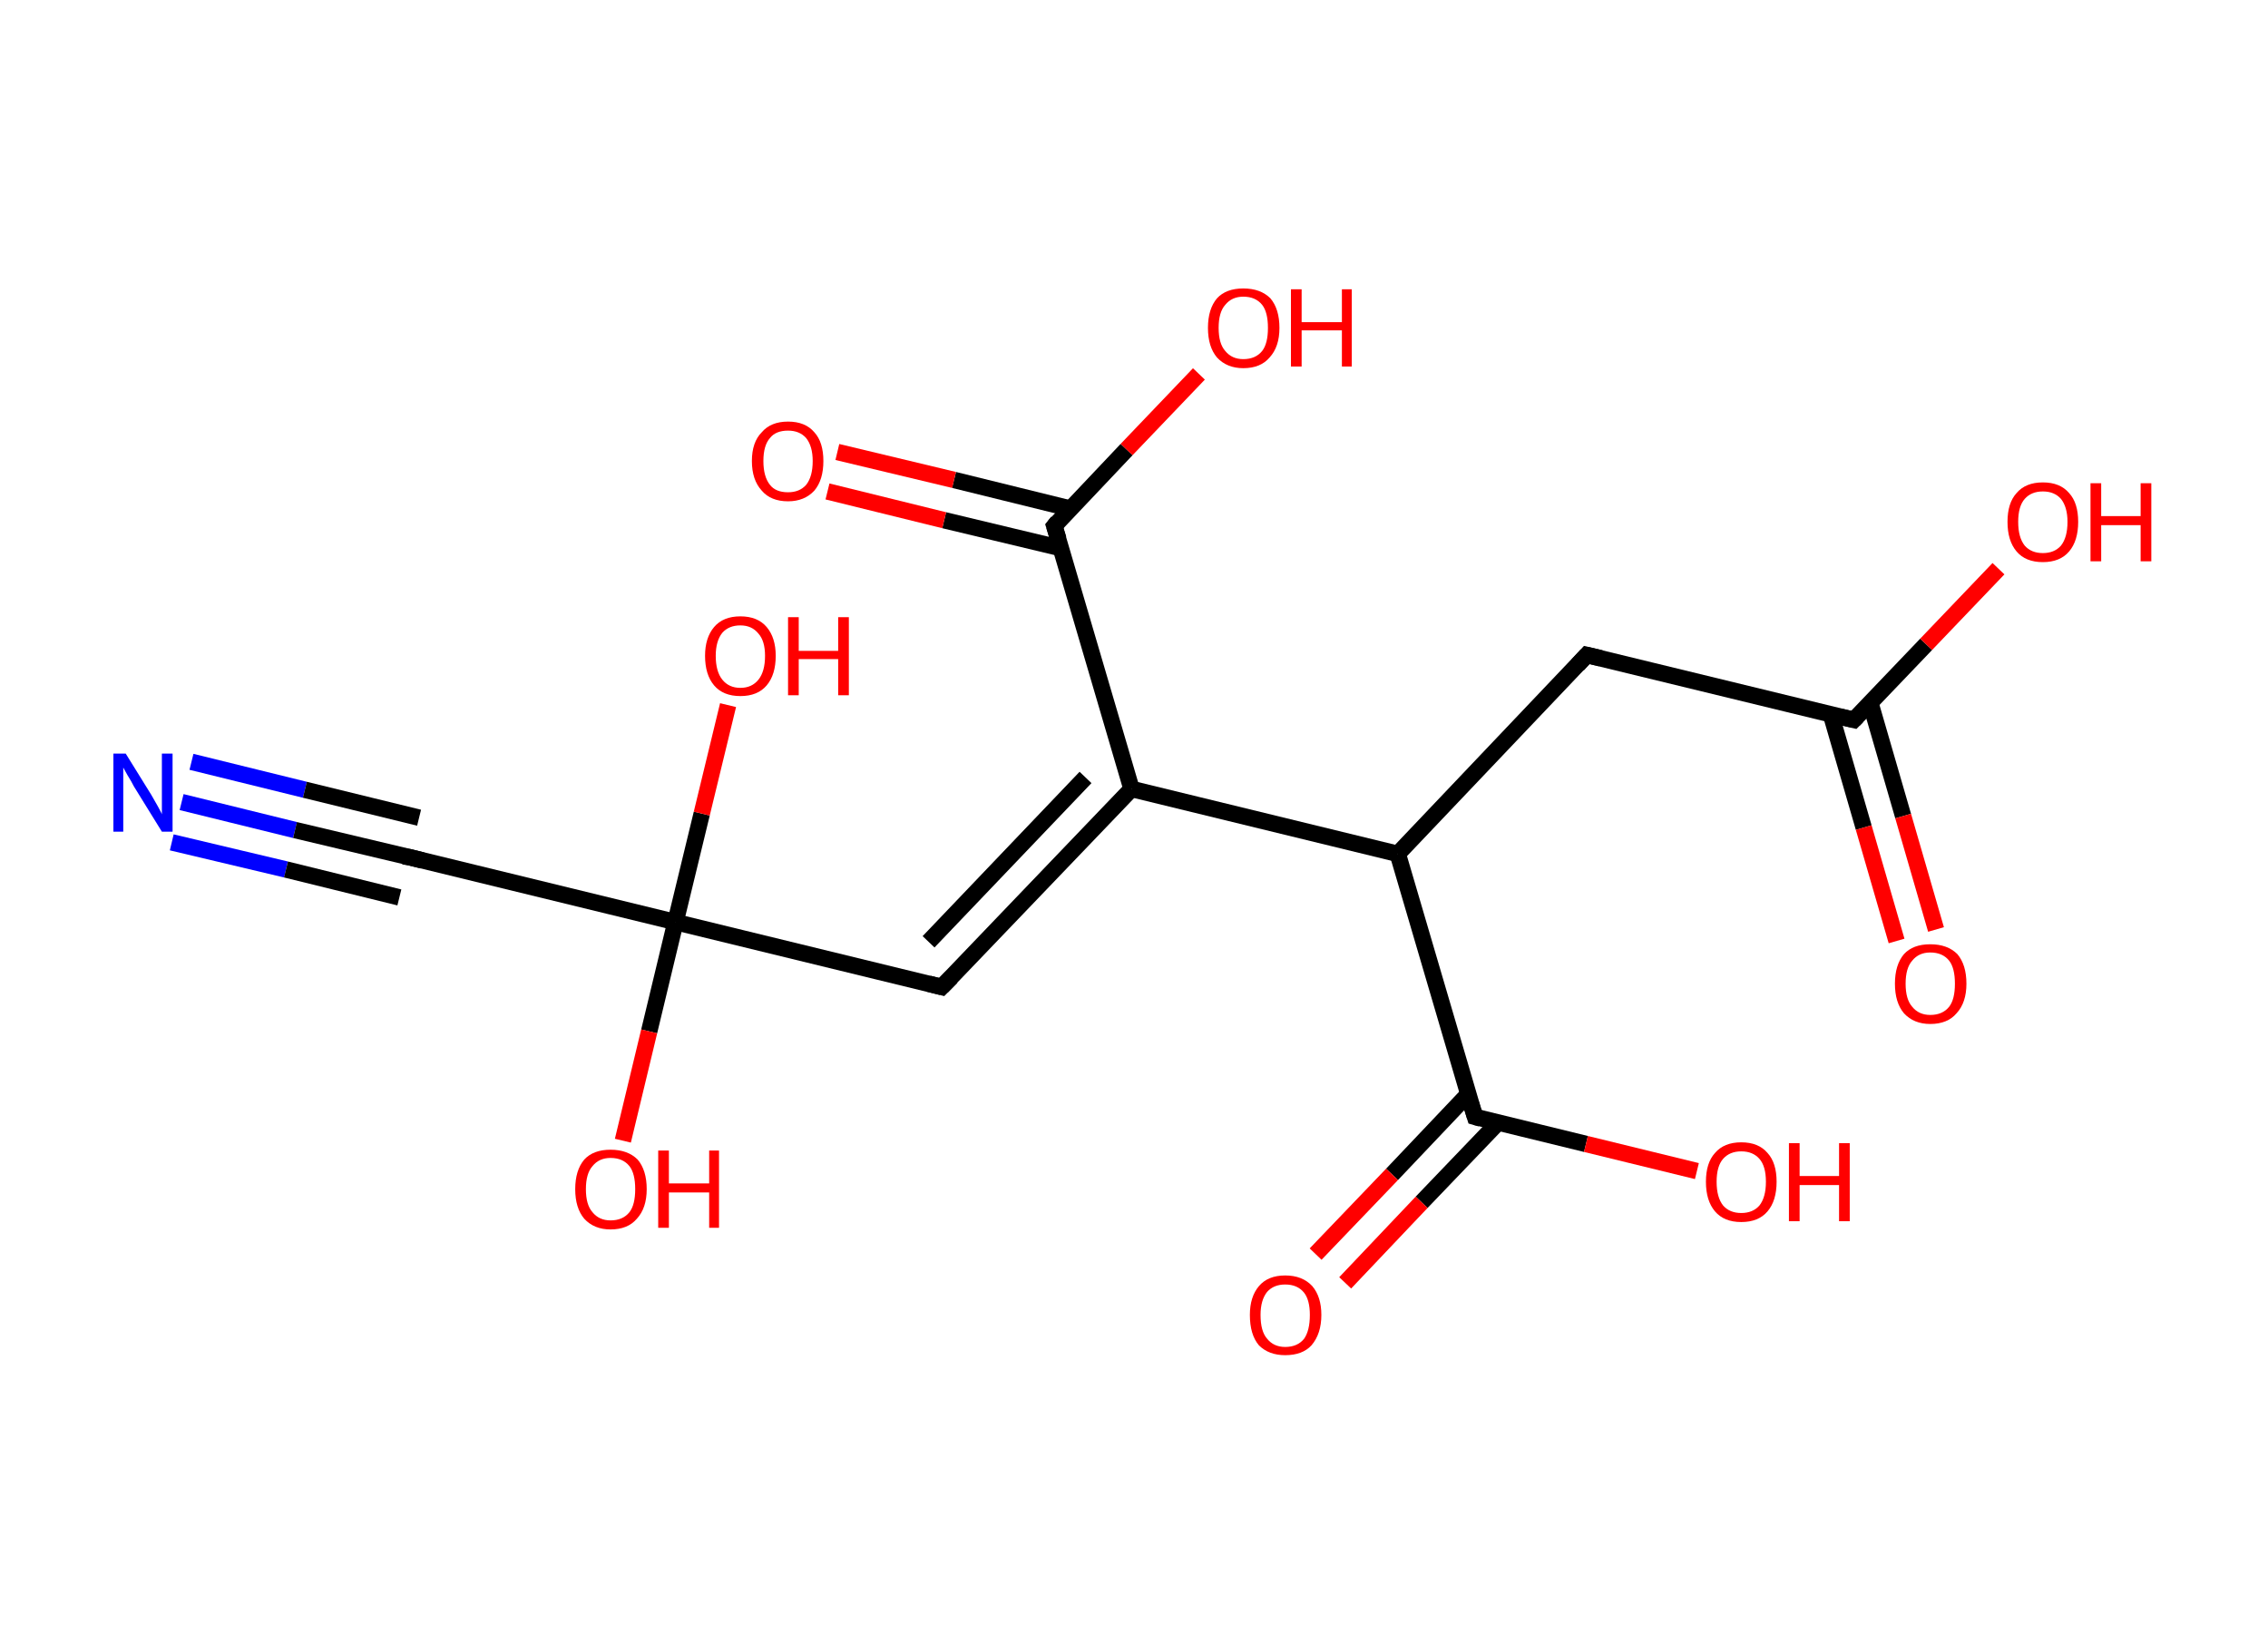 <?xml version='1.0' encoding='ASCII' standalone='yes'?>
<svg xmlns="http://www.w3.org/2000/svg" xmlns:rdkit="http://www.rdkit.org/xml" xmlns:xlink="http://www.w3.org/1999/xlink" version="1.1" baseProfile="full" xml:space="preserve" width="276px" height="200px" viewBox="0 0 276 200">
<!-- END OF HEADER -->
<rect style="opacity:1.0;fill:#FFFFFF;stroke:none" width="276.0" height="200.0" x="0.0" y="0.0"> </rect>
<path class="bond-0 atom-0 atom-1" d="M 22.1,97.6 L 35.9,101.0" style="fill:none;fill-rule:evenodd;stroke:#0000FF;stroke-width:2.0px;stroke-linecap:butt;stroke-linejoin:miter;stroke-opacity:1"/>
<path class="bond-0 atom-0 atom-1" d="M 35.9,101.0 L 49.8,104.3" style="fill:none;fill-rule:evenodd;stroke:#000000;stroke-width:2.0px;stroke-linecap:butt;stroke-linejoin:miter;stroke-opacity:1"/>
<path class="bond-0 atom-0 atom-1" d="M 23.3,92.7 L 37.1,96.1" style="fill:none;fill-rule:evenodd;stroke:#0000FF;stroke-width:2.0px;stroke-linecap:butt;stroke-linejoin:miter;stroke-opacity:1"/>
<path class="bond-0 atom-0 atom-1" d="M 37.1,96.1 L 51.0,99.5" style="fill:none;fill-rule:evenodd;stroke:#000000;stroke-width:2.0px;stroke-linecap:butt;stroke-linejoin:miter;stroke-opacity:1"/>
<path class="bond-0 atom-0 atom-1" d="M 20.9,102.5 L 34.8,105.8" style="fill:none;fill-rule:evenodd;stroke:#0000FF;stroke-width:2.0px;stroke-linecap:butt;stroke-linejoin:miter;stroke-opacity:1"/>
<path class="bond-0 atom-0 atom-1" d="M 34.8,105.8 L 48.6,109.2" style="fill:none;fill-rule:evenodd;stroke:#000000;stroke-width:2.0px;stroke-linecap:butt;stroke-linejoin:miter;stroke-opacity:1"/>
<path class="bond-1 atom-1 atom-2" d="M 49.8,104.3 L 82.2,112.2" style="fill:none;fill-rule:evenodd;stroke:#000000;stroke-width:2.0px;stroke-linecap:butt;stroke-linejoin:miter;stroke-opacity:1"/>
<path class="bond-2 atom-2 atom-3" d="M 82.2,112.2 L 85.4,99.0" style="fill:none;fill-rule:evenodd;stroke:#000000;stroke-width:2.0px;stroke-linecap:butt;stroke-linejoin:miter;stroke-opacity:1"/>
<path class="bond-2 atom-2 atom-3" d="M 85.4,99.0 L 88.6,85.8" style="fill:none;fill-rule:evenodd;stroke:#FF0000;stroke-width:2.0px;stroke-linecap:butt;stroke-linejoin:miter;stroke-opacity:1"/>
<path class="bond-3 atom-2 atom-4" d="M 82.2,112.2 L 79.0,125.5" style="fill:none;fill-rule:evenodd;stroke:#000000;stroke-width:2.0px;stroke-linecap:butt;stroke-linejoin:miter;stroke-opacity:1"/>
<path class="bond-3 atom-2 atom-4" d="M 79.0,125.5 L 75.8,138.8" style="fill:none;fill-rule:evenodd;stroke:#FF0000;stroke-width:2.0px;stroke-linecap:butt;stroke-linejoin:miter;stroke-opacity:1"/>
<path class="bond-4 atom-2 atom-5" d="M 82.2,112.2 L 114.6,120.1" style="fill:none;fill-rule:evenodd;stroke:#000000;stroke-width:2.0px;stroke-linecap:butt;stroke-linejoin:miter;stroke-opacity:1"/>
<path class="bond-5 atom-5 atom-6" d="M 114.6,120.1 L 137.7,96.0" style="fill:none;fill-rule:evenodd;stroke:#000000;stroke-width:2.0px;stroke-linecap:butt;stroke-linejoin:miter;stroke-opacity:1"/>
<path class="bond-5 atom-5 atom-6" d="M 113.0,114.6 L 132.1,94.6" style="fill:none;fill-rule:evenodd;stroke:#000000;stroke-width:2.0px;stroke-linecap:butt;stroke-linejoin:miter;stroke-opacity:1"/>
<path class="bond-6 atom-6 atom-7" d="M 137.7,96.0 L 128.3,64.0" style="fill:none;fill-rule:evenodd;stroke:#000000;stroke-width:2.0px;stroke-linecap:butt;stroke-linejoin:miter;stroke-opacity:1"/>
<path class="bond-7 atom-7 atom-8" d="M 130.3,61.9 L 116.1,58.4" style="fill:none;fill-rule:evenodd;stroke:#000000;stroke-width:2.0px;stroke-linecap:butt;stroke-linejoin:miter;stroke-opacity:1"/>
<path class="bond-7 atom-7 atom-8" d="M 116.1,58.4 L 101.9,55.0" style="fill:none;fill-rule:evenodd;stroke:#FF0000;stroke-width:2.0px;stroke-linecap:butt;stroke-linejoin:miter;stroke-opacity:1"/>
<path class="bond-7 atom-7 atom-8" d="M 129.1,66.7 L 114.9,63.3" style="fill:none;fill-rule:evenodd;stroke:#000000;stroke-width:2.0px;stroke-linecap:butt;stroke-linejoin:miter;stroke-opacity:1"/>
<path class="bond-7 atom-7 atom-8" d="M 114.9,63.3 L 100.7,59.8" style="fill:none;fill-rule:evenodd;stroke:#FF0000;stroke-width:2.0px;stroke-linecap:butt;stroke-linejoin:miter;stroke-opacity:1"/>
<path class="bond-8 atom-7 atom-9" d="M 128.3,64.0 L 137.1,54.7" style="fill:none;fill-rule:evenodd;stroke:#000000;stroke-width:2.0px;stroke-linecap:butt;stroke-linejoin:miter;stroke-opacity:1"/>
<path class="bond-8 atom-7 atom-9" d="M 137.1,54.7 L 145.9,45.5" style="fill:none;fill-rule:evenodd;stroke:#FF0000;stroke-width:2.0px;stroke-linecap:butt;stroke-linejoin:miter;stroke-opacity:1"/>
<path class="bond-9 atom-6 atom-10" d="M 137.7,96.0 L 170.1,103.9" style="fill:none;fill-rule:evenodd;stroke:#000000;stroke-width:2.0px;stroke-linecap:butt;stroke-linejoin:miter;stroke-opacity:1"/>
<path class="bond-10 atom-10 atom-11" d="M 170.1,103.9 L 193.1,79.7" style="fill:none;fill-rule:evenodd;stroke:#000000;stroke-width:2.0px;stroke-linecap:butt;stroke-linejoin:miter;stroke-opacity:1"/>
<path class="bond-11 atom-11 atom-12" d="M 193.1,79.7 L 225.6,87.6" style="fill:none;fill-rule:evenodd;stroke:#000000;stroke-width:2.0px;stroke-linecap:butt;stroke-linejoin:miter;stroke-opacity:1"/>
<path class="bond-12 atom-12 atom-13" d="M 222.8,86.9 L 226.8,100.7" style="fill:none;fill-rule:evenodd;stroke:#000000;stroke-width:2.0px;stroke-linecap:butt;stroke-linejoin:miter;stroke-opacity:1"/>
<path class="bond-12 atom-12 atom-13" d="M 226.8,100.7 L 230.8,114.5" style="fill:none;fill-rule:evenodd;stroke:#FF0000;stroke-width:2.0px;stroke-linecap:butt;stroke-linejoin:miter;stroke-opacity:1"/>
<path class="bond-12 atom-12 atom-13" d="M 227.6,85.5 L 231.6,99.3" style="fill:none;fill-rule:evenodd;stroke:#000000;stroke-width:2.0px;stroke-linecap:butt;stroke-linejoin:miter;stroke-opacity:1"/>
<path class="bond-12 atom-12 atom-13" d="M 231.6,99.3 L 235.6,113.1" style="fill:none;fill-rule:evenodd;stroke:#FF0000;stroke-width:2.0px;stroke-linecap:butt;stroke-linejoin:miter;stroke-opacity:1"/>
<path class="bond-13 atom-12 atom-14" d="M 225.6,87.6 L 234.4,78.4" style="fill:none;fill-rule:evenodd;stroke:#000000;stroke-width:2.0px;stroke-linecap:butt;stroke-linejoin:miter;stroke-opacity:1"/>
<path class="bond-13 atom-12 atom-14" d="M 234.4,78.4 L 243.2,69.2" style="fill:none;fill-rule:evenodd;stroke:#FF0000;stroke-width:2.0px;stroke-linecap:butt;stroke-linejoin:miter;stroke-opacity:1"/>
<path class="bond-14 atom-10 atom-15" d="M 170.1,103.9 L 179.5,135.9" style="fill:none;fill-rule:evenodd;stroke:#000000;stroke-width:2.0px;stroke-linecap:butt;stroke-linejoin:miter;stroke-opacity:1"/>
<path class="bond-15 atom-15 atom-16" d="M 178.7,133.1 L 169.4,142.9" style="fill:none;fill-rule:evenodd;stroke:#000000;stroke-width:2.0px;stroke-linecap:butt;stroke-linejoin:miter;stroke-opacity:1"/>
<path class="bond-15 atom-15 atom-16" d="M 169.4,142.9 L 160.1,152.6" style="fill:none;fill-rule:evenodd;stroke:#FF0000;stroke-width:2.0px;stroke-linecap:butt;stroke-linejoin:miter;stroke-opacity:1"/>
<path class="bond-15 atom-15 atom-16" d="M 182.3,136.6 L 173.0,146.3" style="fill:none;fill-rule:evenodd;stroke:#000000;stroke-width:2.0px;stroke-linecap:butt;stroke-linejoin:miter;stroke-opacity:1"/>
<path class="bond-15 atom-15 atom-16" d="M 173.0,146.3 L 163.7,156.1" style="fill:none;fill-rule:evenodd;stroke:#FF0000;stroke-width:2.0px;stroke-linecap:butt;stroke-linejoin:miter;stroke-opacity:1"/>
<path class="bond-16 atom-15 atom-17" d="M 179.5,135.9 L 193.0,139.2" style="fill:none;fill-rule:evenodd;stroke:#000000;stroke-width:2.0px;stroke-linecap:butt;stroke-linejoin:miter;stroke-opacity:1"/>
<path class="bond-16 atom-15 atom-17" d="M 193.0,139.2 L 206.5,142.5" style="fill:none;fill-rule:evenodd;stroke:#FF0000;stroke-width:2.0px;stroke-linecap:butt;stroke-linejoin:miter;stroke-opacity:1"/>
<path d="M 49.1,104.2 L 49.8,104.3 L 51.4,104.7" style="fill:none;stroke:#000000;stroke-width:2.0px;stroke-linecap:butt;stroke-linejoin:miter;stroke-opacity:1;"/>
<path d="M 113.0,119.7 L 114.6,120.1 L 115.8,118.9" style="fill:none;stroke:#000000;stroke-width:2.0px;stroke-linecap:butt;stroke-linejoin:miter;stroke-opacity:1;"/>
<path d="M 128.8,65.6 L 128.3,64.0 L 128.7,63.5" style="fill:none;stroke:#000000;stroke-width:2.0px;stroke-linecap:butt;stroke-linejoin:miter;stroke-opacity:1;"/>
<path d="M 192.0,80.9 L 193.1,79.7 L 194.8,80.1" style="fill:none;stroke:#000000;stroke-width:2.0px;stroke-linecap:butt;stroke-linejoin:miter;stroke-opacity:1;"/>
<path d="M 223.9,87.2 L 225.6,87.6 L 226.0,87.2" style="fill:none;stroke:#000000;stroke-width:2.0px;stroke-linecap:butt;stroke-linejoin:miter;stroke-opacity:1;"/>
<path d="M 179.0,134.3 L 179.5,135.9 L 180.2,136.1" style="fill:none;stroke:#000000;stroke-width:2.0px;stroke-linecap:butt;stroke-linejoin:miter;stroke-opacity:1;"/>
<path class="atom-0" d="M 15.3 91.7 L 18.4 96.7 Q 18.7 97.2, 19.2 98.1 Q 19.7 99.0, 19.7 99.1 L 19.7 91.7 L 21.0 91.7 L 21.0 101.2 L 19.7 101.2 L 16.3 95.7 Q 16.0 95.1, 15.5 94.3 Q 15.1 93.6, 15.0 93.4 L 15.0 101.2 L 13.8 101.2 L 13.8 91.7 L 15.3 91.7 " fill="#0000FF"/>
<path class="atom-3" d="M 85.8 79.8 Q 85.8 77.6, 86.9 76.3 Q 88.0 75.0, 90.1 75.0 Q 92.2 75.0, 93.3 76.3 Q 94.4 77.6, 94.4 79.8 Q 94.4 82.1, 93.3 83.4 Q 92.2 84.7, 90.1 84.7 Q 88.0 84.7, 86.9 83.4 Q 85.8 82.1, 85.8 79.8 M 90.1 83.7 Q 91.5 83.7, 92.3 82.7 Q 93.1 81.7, 93.1 79.8 Q 93.1 78.0, 92.3 77.1 Q 91.5 76.1, 90.1 76.1 Q 88.7 76.1, 87.9 77.0 Q 87.1 78.0, 87.1 79.8 Q 87.1 81.7, 87.9 82.7 Q 88.7 83.7, 90.1 83.7 " fill="#FF0000"/>
<path class="atom-3" d="M 95.9 75.1 L 97.2 75.1 L 97.2 79.2 L 102.0 79.2 L 102.0 75.1 L 103.3 75.1 L 103.3 84.6 L 102.0 84.6 L 102.0 80.2 L 97.2 80.2 L 97.2 84.6 L 95.9 84.6 L 95.9 75.1 " fill="#FF0000"/>
<path class="atom-4" d="M 70.0 144.7 Q 70.0 142.4, 71.1 141.1 Q 72.2 139.9, 74.3 139.9 Q 76.4 139.9, 77.6 141.1 Q 78.7 142.4, 78.7 144.7 Q 78.7 147.0, 77.5 148.3 Q 76.4 149.6, 74.3 149.6 Q 72.3 149.6, 71.1 148.3 Q 70.0 147.0, 70.0 144.7 M 74.3 148.5 Q 75.8 148.5, 76.6 147.5 Q 77.3 146.6, 77.3 144.7 Q 77.3 142.8, 76.6 141.9 Q 75.8 140.9, 74.3 140.9 Q 72.9 140.9, 72.1 141.9 Q 71.3 142.8, 71.3 144.7 Q 71.3 146.6, 72.1 147.5 Q 72.9 148.5, 74.3 148.5 " fill="#FF0000"/>
<path class="atom-4" d="M 80.1 140.0 L 81.4 140.0 L 81.4 144.0 L 86.3 144.0 L 86.3 140.0 L 87.5 140.0 L 87.5 149.4 L 86.3 149.4 L 86.3 145.1 L 81.4 145.1 L 81.4 149.4 L 80.1 149.4 L 80.1 140.0 " fill="#FF0000"/>
<path class="atom-8" d="M 91.5 56.1 Q 91.5 53.8, 92.7 52.6 Q 93.8 51.3, 95.9 51.3 Q 98.0 51.3, 99.1 52.6 Q 100.2 53.8, 100.2 56.1 Q 100.2 58.4, 99.1 59.7 Q 97.9 61.0, 95.9 61.0 Q 93.8 61.0, 92.7 59.7 Q 91.5 58.4, 91.5 56.1 M 95.9 59.9 Q 97.3 59.9, 98.1 59.0 Q 98.9 58.0, 98.9 56.1 Q 98.9 54.3, 98.1 53.3 Q 97.3 52.4, 95.9 52.4 Q 94.4 52.4, 93.7 53.3 Q 92.9 54.2, 92.9 56.1 Q 92.9 58.0, 93.7 59.0 Q 94.4 59.9, 95.9 59.9 " fill="#FF0000"/>
<path class="atom-9" d="M 147.0 39.9 Q 147.0 37.6, 148.1 36.3 Q 149.2 35.1, 151.3 35.1 Q 153.4 35.1, 154.6 36.3 Q 155.7 37.6, 155.7 39.9 Q 155.7 42.2, 154.5 43.5 Q 153.4 44.8, 151.3 44.8 Q 149.3 44.8, 148.1 43.5 Q 147.0 42.2, 147.0 39.9 M 151.3 43.7 Q 152.8 43.7, 153.6 42.7 Q 154.3 41.8, 154.3 39.9 Q 154.3 38.0, 153.6 37.1 Q 152.8 36.1, 151.3 36.1 Q 149.9 36.1, 149.1 37.1 Q 148.3 38.0, 148.3 39.9 Q 148.3 41.8, 149.1 42.7 Q 149.9 43.7, 151.3 43.7 " fill="#FF0000"/>
<path class="atom-9" d="M 157.1 35.2 L 158.4 35.2 L 158.4 39.2 L 163.3 39.2 L 163.3 35.2 L 164.5 35.2 L 164.5 44.6 L 163.3 44.6 L 163.3 40.2 L 158.4 40.2 L 158.4 44.6 L 157.1 44.6 L 157.1 35.2 " fill="#FF0000"/>
<path class="atom-13" d="M 230.6 119.7 Q 230.6 117.4, 231.7 116.1 Q 232.8 114.9, 234.9 114.9 Q 237.0 114.9, 238.2 116.1 Q 239.3 117.4, 239.3 119.7 Q 239.3 122.0, 238.1 123.3 Q 237.0 124.6, 234.9 124.6 Q 232.9 124.6, 231.7 123.3 Q 230.6 122.0, 230.6 119.7 M 234.9 123.5 Q 236.4 123.5, 237.2 122.5 Q 237.9 121.6, 237.9 119.7 Q 237.9 117.8, 237.2 116.9 Q 236.4 115.9, 234.9 115.9 Q 233.5 115.9, 232.7 116.9 Q 231.9 117.8, 231.9 119.7 Q 231.9 121.6, 232.7 122.5 Q 233.5 123.5, 234.9 123.5 " fill="#FF0000"/>
<path class="atom-14" d="M 244.3 63.5 Q 244.3 61.2, 245.4 60.0 Q 246.5 58.7, 248.6 58.7 Q 250.7 58.7, 251.8 60.0 Q 252.9 61.2, 252.9 63.5 Q 252.9 65.8, 251.8 67.1 Q 250.7 68.4, 248.6 68.4 Q 246.5 68.4, 245.4 67.1 Q 244.3 65.8, 244.3 63.5 M 248.6 67.3 Q 250.0 67.3, 250.8 66.4 Q 251.6 65.4, 251.6 63.5 Q 251.6 61.7, 250.8 60.7 Q 250.0 59.8, 248.6 59.8 Q 247.2 59.8, 246.4 60.7 Q 245.6 61.6, 245.6 63.5 Q 245.6 65.4, 246.4 66.4 Q 247.2 67.3, 248.6 67.3 " fill="#FF0000"/>
<path class="atom-14" d="M 254.4 58.8 L 255.7 58.8 L 255.7 62.8 L 260.5 62.8 L 260.5 58.8 L 261.8 58.8 L 261.8 68.3 L 260.5 68.3 L 260.5 63.9 L 255.7 63.9 L 255.7 68.3 L 254.4 68.3 L 254.4 58.8 " fill="#FF0000"/>
<path class="atom-16" d="M 152.1 160.0 Q 152.1 157.8, 153.2 156.5 Q 154.3 155.2, 156.4 155.2 Q 158.5 155.2, 159.7 156.5 Q 160.8 157.8, 160.8 160.0 Q 160.8 162.3, 159.6 163.7 Q 158.5 164.9, 156.4 164.9 Q 154.4 164.9, 153.2 163.7 Q 152.1 162.4, 152.1 160.0 M 156.4 163.9 Q 157.9 163.9, 158.7 162.9 Q 159.4 161.9, 159.4 160.0 Q 159.4 158.2, 158.7 157.3 Q 157.9 156.3, 156.4 156.3 Q 155.0 156.3, 154.2 157.2 Q 153.4 158.2, 153.4 160.0 Q 153.4 162.0, 154.2 162.9 Q 155.0 163.9, 156.4 163.9 " fill="#FF0000"/>
<path class="atom-17" d="M 207.6 143.8 Q 207.6 141.5, 208.7 140.3 Q 209.8 139.0, 211.9 139.0 Q 214.0 139.0, 215.1 140.3 Q 216.2 141.5, 216.2 143.8 Q 216.2 146.1, 215.1 147.4 Q 214.0 148.7, 211.9 148.7 Q 209.8 148.7, 208.7 147.4 Q 207.6 146.1, 207.6 143.8 M 211.9 147.6 Q 213.3 147.6, 214.1 146.7 Q 214.9 145.7, 214.9 143.8 Q 214.9 141.9, 214.1 141.0 Q 213.3 140.1, 211.9 140.1 Q 210.5 140.1, 209.7 141.0 Q 208.9 141.9, 208.9 143.8 Q 208.9 145.7, 209.7 146.7 Q 210.5 147.6, 211.9 147.6 " fill="#FF0000"/>
<path class="atom-17" d="M 217.7 139.1 L 219.0 139.1 L 219.0 143.1 L 223.8 143.1 L 223.8 139.1 L 225.1 139.1 L 225.1 148.6 L 223.8 148.6 L 223.8 144.2 L 219.0 144.2 L 219.0 148.6 L 217.7 148.6 L 217.7 139.1 " fill="#FF0000"/>
</svg>
